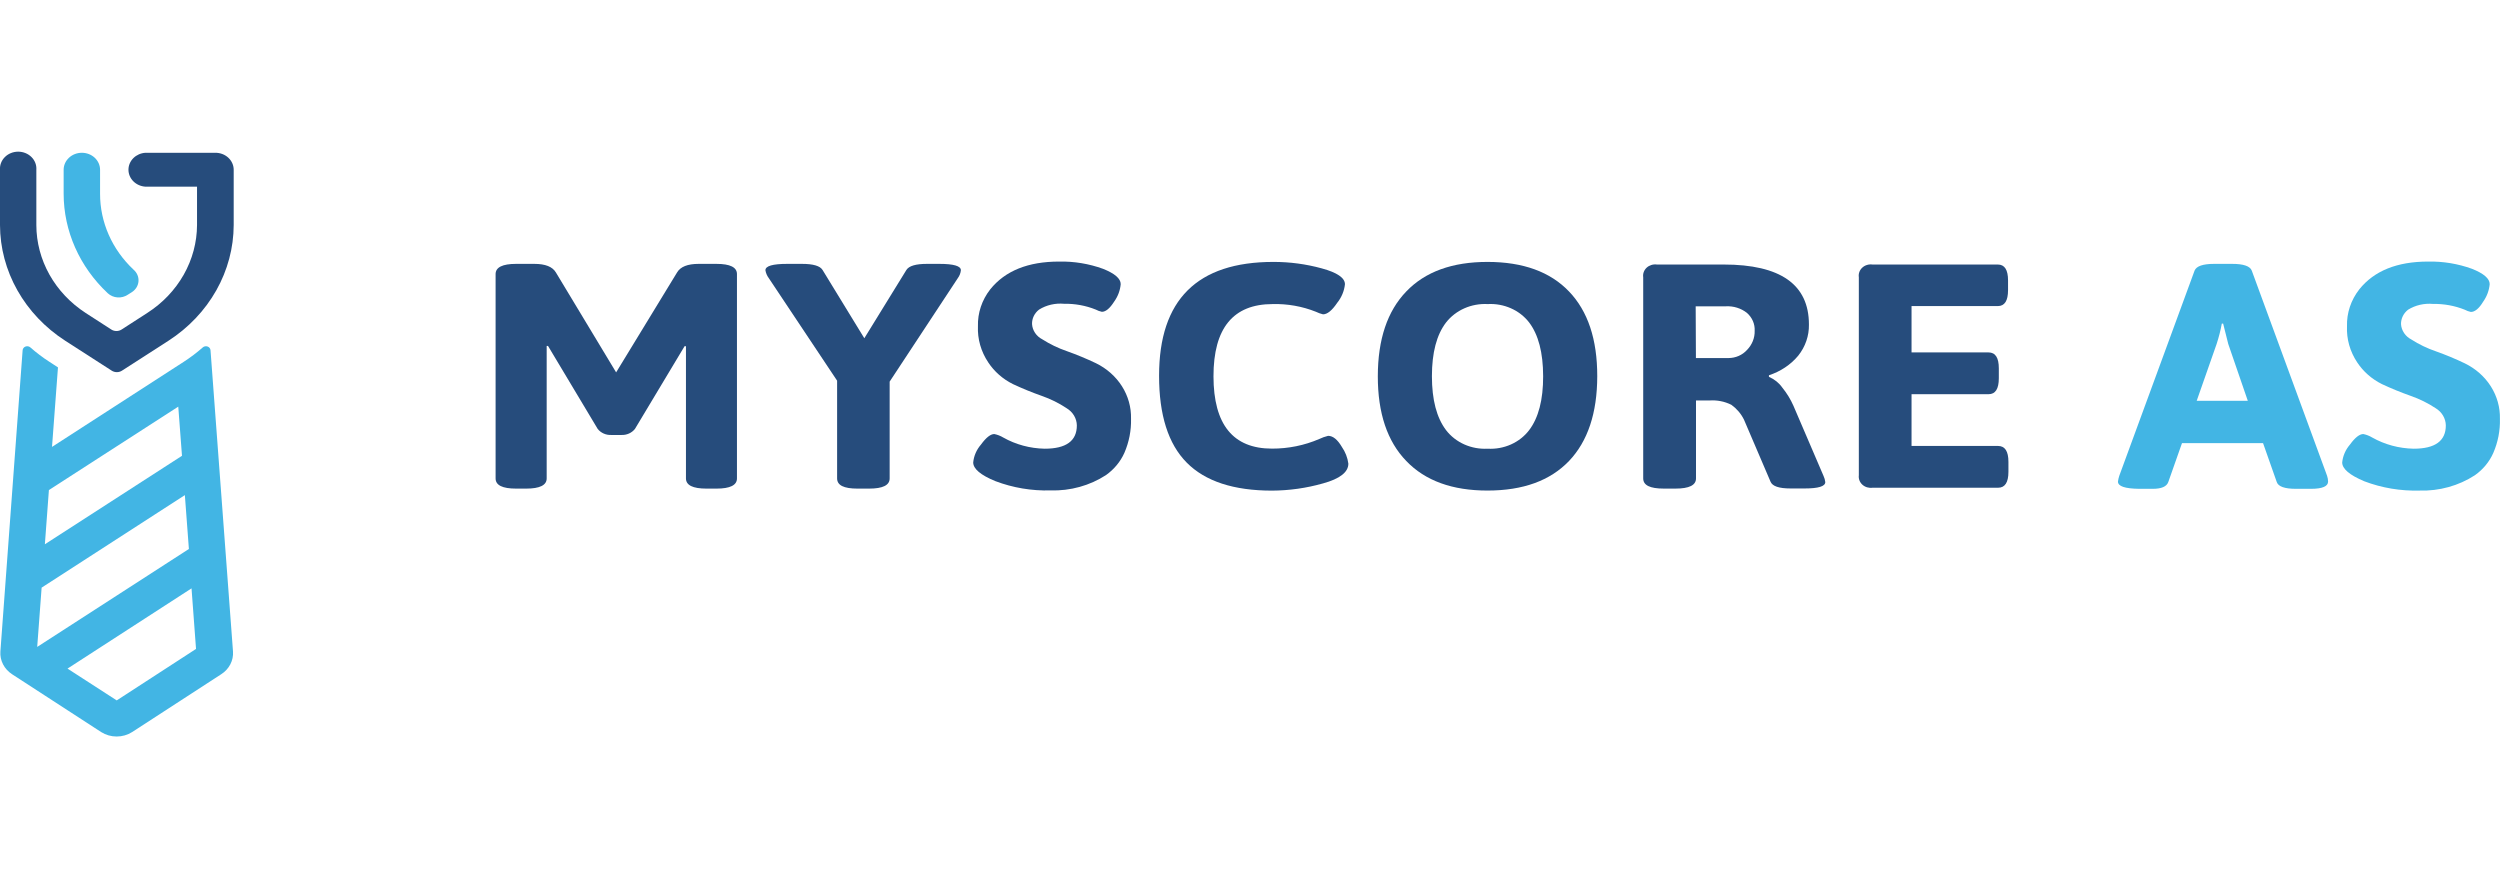 <svg width="180" height="64" viewBox="0 0 180 64" fill="none" xmlns="http://www.w3.org/2000/svg">
<g clip-path="url(#clip0_561_1214)">
<path d="M15.157 25.218C15.153 25.16 15.132 25.103 15.095 25.055C15.058 25.008 15.007 24.971 14.948 24.95C14.889 24.928 14.825 24.923 14.763 24.935C14.701 24.946 14.644 24.974 14.599 25.015C14.168 25.394 13.707 25.742 13.221 26.056L12.607 26.452L3.745 32.177L4.174 26.452L3.566 26.056C3.078 25.743 2.618 25.395 2.188 25.015C2.142 24.974 2.085 24.946 2.023 24.935C1.962 24.923 1.897 24.928 1.839 24.95C1.78 24.971 1.729 25.008 1.692 25.055C1.655 25.103 1.633 25.16 1.629 25.218L0.028 46.911C0.005 47.228 0.071 47.545 0.219 47.831C0.366 48.117 0.591 48.363 0.87 48.545L7.283 52.708C7.612 52.918 8.001 53.029 8.399 53.029C8.797 53.029 9.186 52.918 9.515 52.708L15.927 48.545C16.209 48.365 16.435 48.119 16.584 47.833C16.732 47.546 16.799 47.228 16.776 46.911L15.157 25.218ZM13.6 39.526L2.679 46.578L2.997 42.31L13.31 35.648L13.6 39.526ZM12.835 29.278L13.103 32.817L3.231 39.187L3.521 35.284L12.835 29.278ZM8.404 50.429L4.861 48.139L13.79 42.362L14.114 46.723L8.404 50.429Z" fill="#42B5E4"/>
<path d="M15.498 11H10.475C10.143 11.02 9.831 11.157 9.603 11.384C9.376 11.611 9.249 11.909 9.249 12.22C9.249 12.531 9.376 12.83 9.603 13.056C9.831 13.283 10.143 13.42 10.475 13.441H14.186V16.204C14.181 17.45 13.852 18.677 13.228 19.779C12.604 20.881 11.704 21.826 10.603 22.533L8.756 23.725C8.647 23.796 8.518 23.834 8.385 23.834C8.252 23.834 8.123 23.796 8.014 23.725L6.167 22.533C5.073 21.822 4.179 20.876 3.561 19.774C2.943 18.672 2.619 17.448 2.617 16.204V12.223C2.629 12.056 2.604 11.888 2.544 11.731C2.483 11.573 2.389 11.429 2.266 11.307C2.143 11.185 1.995 11.087 1.83 11.021C1.666 10.954 1.488 10.92 1.309 10.92C1.129 10.92 0.952 10.954 0.787 11.021C0.623 11.087 0.474 11.185 0.352 11.307C0.229 11.429 0.135 11.573 0.074 11.731C0.014 11.888 -0.012 12.056 0 12.223V16.204C0.005 17.842 0.434 19.455 1.252 20.904C2.069 22.354 3.25 23.599 4.693 24.531L8.042 26.686C8.151 26.757 8.28 26.795 8.413 26.795C8.546 26.795 8.675 26.757 8.784 26.686L12.133 24.531C13.576 23.599 14.757 22.354 15.574 20.904C16.392 19.455 16.821 17.842 16.826 16.204V12.223C16.826 12.061 16.791 11.9 16.724 11.751C16.658 11.602 16.559 11.466 16.436 11.352C16.312 11.239 16.166 11.149 16.005 11.088C15.844 11.028 15.671 10.998 15.498 11Z" fill="#264C7C"/>
<path d="M9.197 21.222L9.504 21.029C9.639 20.939 9.752 20.823 9.833 20.687C9.914 20.552 9.961 20.402 9.972 20.247C9.983 20.093 9.956 19.938 9.895 19.794C9.833 19.65 9.738 19.521 9.616 19.416C8.067 17.962 7.2 15.995 7.205 13.946V12.223C7.205 11.899 7.067 11.588 6.821 11.358C6.575 11.129 6.241 11 5.893 11C5.545 11 5.212 11.129 4.966 11.358C4.72 11.588 4.582 11.899 4.582 12.223V13.946C4.584 16.634 5.728 19.213 7.763 21.117C7.95 21.29 8.197 21.395 8.46 21.414C8.722 21.433 8.983 21.365 9.197 21.222Z" fill="#42B5E4"/>
<path d="M35.683 34.446V19.733C35.683 19.244 36.18 18.999 37.162 18.999H38.474C39.26 18.999 39.779 19.202 40.025 19.618L44.361 26.811L48.748 19.618C48.993 19.202 49.512 18.999 50.304 18.999H51.583C52.57 18.999 53.061 19.244 53.061 19.733V34.446C53.061 34.935 52.57 35.18 51.583 35.18H50.868C49.88 35.18 49.389 34.935 49.389 34.446V24.927H49.289L45.717 30.881C45.604 31.024 45.455 31.14 45.283 31.216C45.11 31.292 44.92 31.327 44.729 31.318H44.015C43.825 31.327 43.636 31.292 43.465 31.215C43.293 31.139 43.145 31.024 43.033 30.881L39.456 24.906H39.361V34.446C39.361 34.935 38.864 35.18 37.882 35.18H37.162C36.18 35.18 35.683 34.94 35.683 34.446Z" fill="#264C7C"/>
<path d="M60.272 34.446V27.409L55.355 20.029C55.227 19.859 55.143 19.663 55.11 19.457C55.11 19.15 55.634 18.999 56.683 18.999H57.744C58.553 18.999 59.044 19.145 59.223 19.436L62.231 24.354L65.261 19.436C65.445 19.145 65.936 18.999 66.74 18.999H67.627C68.665 18.999 69.184 19.15 69.184 19.457C69.163 19.663 69.087 19.86 68.961 20.029L64.055 27.477V34.446C64.055 34.935 63.564 35.18 62.577 35.18H61.739C60.752 35.18 60.272 34.94 60.272 34.446Z" fill="#264C7C"/>
<path d="M70.071 33.296C70.116 32.825 70.311 32.378 70.629 32.011C71.009 31.49 71.327 31.251 71.589 31.251C71.818 31.297 72.035 31.382 72.231 31.5C73.133 32.009 74.163 32.287 75.217 32.307C76.757 32.307 77.533 31.75 77.533 30.631C77.53 30.383 77.46 30.139 77.331 29.922C77.201 29.704 77.015 29.521 76.79 29.387C76.239 29.021 75.639 28.724 75.005 28.503C74.297 28.253 73.605 27.97 72.929 27.654C72.199 27.29 71.587 26.751 71.154 26.093C70.632 25.315 70.373 24.408 70.412 23.491C70.384 22.537 70.696 21.602 71.299 20.831C72.371 19.499 74.022 18.833 76.255 18.833C77.334 18.811 78.407 18.988 79.413 19.353C80.267 19.692 80.691 20.061 80.691 20.457C80.652 20.905 80.491 21.337 80.223 21.711C79.91 22.204 79.614 22.45 79.335 22.45C79.18 22.418 79.031 22.363 78.894 22.289C78.174 22 77.396 21.858 76.612 21.872C75.979 21.814 75.344 21.961 74.815 22.289C74.651 22.415 74.52 22.574 74.432 22.755C74.344 22.935 74.302 23.131 74.307 23.329C74.32 23.557 74.395 23.778 74.525 23.971C74.655 24.164 74.835 24.323 75.049 24.433C75.6 24.785 76.196 25.072 76.824 25.286C77.534 25.539 78.229 25.828 78.906 26.15C79.685 26.53 80.335 27.106 80.782 27.812C81.228 28.518 81.454 29.327 81.434 30.147C81.456 30.99 81.293 31.828 80.954 32.609C80.671 33.241 80.215 33.792 79.631 34.207C78.463 34.965 77.064 35.352 75.641 35.31C74.283 35.348 72.931 35.121 71.673 34.644C70.602 34.207 70.071 33.754 70.071 33.296Z" fill="#264C7C"/>
<path d="M83.454 27.045C83.454 21.587 86.198 18.858 91.685 18.858C92.862 18.856 94.033 19.012 95.162 19.322C96.278 19.623 96.836 20.009 96.836 20.467C96.785 20.952 96.592 21.414 96.278 21.804C95.906 22.356 95.566 22.632 95.257 22.632C95.077 22.588 94.903 22.525 94.738 22.444C93.758 22.055 92.7 21.867 91.635 21.893C88.789 21.893 87.368 23.627 87.371 27.097C87.375 30.567 88.779 32.301 91.585 32.301C92.758 32.304 93.918 32.068 94.983 31.609C95.188 31.511 95.403 31.434 95.625 31.38C95.971 31.38 96.3 31.646 96.613 32.177C96.866 32.54 97.026 32.953 97.082 33.384C97.082 33.993 96.473 34.472 95.257 34.805C94.067 35.144 92.829 35.319 91.585 35.325C88.824 35.325 86.778 34.654 85.446 33.311C84.114 31.968 83.45 29.88 83.454 27.045Z" fill="#264C7C"/>
<path d="M101.251 33.191C99.882 31.776 99.199 29.741 99.203 27.087C99.206 24.432 99.889 22.399 101.251 20.987C102.612 19.564 104.568 18.855 107.116 18.858C109.665 18.862 111.616 19.571 112.97 20.987C114.328 22.403 115.005 24.436 115.002 27.087C114.998 29.738 114.321 31.772 112.97 33.191C111.612 34.607 109.661 35.317 107.116 35.32C104.571 35.324 102.616 34.614 101.251 33.191ZM104.119 30.974C104.458 31.414 104.91 31.767 105.434 32C105.958 32.233 106.537 32.338 107.116 32.307C107.693 32.339 108.269 32.233 108.791 32C109.312 31.767 109.761 31.414 110.096 30.974C110.773 30.083 111.11 28.787 111.106 27.087C111.103 25.387 110.766 24.096 110.096 23.215C109.759 22.778 109.309 22.428 108.788 22.197C108.267 21.966 107.692 21.861 107.116 21.893C106.538 21.862 105.961 21.967 105.437 22.198C104.914 22.429 104.461 22.778 104.119 23.215C103.438 24.099 103.098 25.39 103.098 27.087C103.098 28.783 103.438 30.079 104.119 30.974Z" fill="#264C7C"/>
<path d="M118.311 34.446V19.962C118.292 19.837 118.305 19.71 118.348 19.59C118.391 19.471 118.464 19.362 118.559 19.273C118.655 19.184 118.772 19.118 118.9 19.078C119.029 19.038 119.165 19.027 119.299 19.046H124.104C128.196 19.046 130.243 20.485 130.243 23.365C130.259 24.172 129.989 24.961 129.473 25.608C128.93 26.258 128.197 26.748 127.363 27.019V27.133C127.754 27.301 128.087 27.568 128.323 27.904C128.65 28.307 128.921 28.747 129.127 29.215L131.297 34.274C131.362 34.413 131.403 34.56 131.42 34.711C131.42 35.018 130.924 35.169 129.941 35.169H128.914C128.089 35.169 127.614 35.008 127.48 34.685L125.566 30.214C125.361 29.796 125.051 29.43 124.662 29.148C124.175 28.902 123.623 28.794 123.071 28.835H122.112V34.446C122.112 34.935 121.621 35.179 120.633 35.179H119.796C118.797 35.179 118.311 34.94 118.311 34.446ZM122.106 25.78H124.45C124.703 25.78 124.953 25.728 125.182 25.628C125.412 25.528 125.615 25.383 125.778 25.203C126.152 24.825 126.352 24.326 126.336 23.813C126.348 23.574 126.305 23.335 126.209 23.113C126.112 22.891 125.965 22.691 125.778 22.527C125.356 22.194 124.813 22.024 124.26 22.054H122.089L122.106 25.78Z" fill="#264C7C"/>
<path d="M133.836 34.217V19.962C133.817 19.837 133.828 19.71 133.871 19.591C133.913 19.471 133.985 19.362 134.081 19.273C134.176 19.184 134.292 19.117 134.421 19.078C134.549 19.038 134.685 19.027 134.819 19.046H143.843C144.334 19.046 144.579 19.426 144.579 20.191V20.888C144.579 21.658 144.334 22.038 143.843 22.038H137.631V25.374H143.173C143.67 25.374 143.915 25.754 143.915 26.519V27.232C143.915 28.003 143.67 28.383 143.173 28.383H137.631V32.109H143.865C144.356 32.109 144.607 32.489 144.607 33.254V33.967C144.607 34.737 144.356 35.117 143.865 35.117H134.819C134.687 35.135 134.552 35.124 134.425 35.086C134.299 35.047 134.183 34.981 134.088 34.894C133.993 34.807 133.921 34.7 133.877 34.583C133.834 34.465 133.82 34.34 133.836 34.217Z" fill="#264C7C"/>
<path d="M152.493 34.675C152.511 34.534 152.543 34.394 152.588 34.258L158.012 19.478C158.146 19.16 158.615 18.999 159.419 18.999H160.724C161.528 18.999 161.997 19.16 162.125 19.478L167.55 34.258C167.596 34.393 167.62 34.533 167.622 34.675C167.622 35.013 167.215 35.195 166.389 35.195H165.306C164.503 35.195 164.039 35.034 163.928 34.711L162.94 31.906H157.103L156.115 34.711C155.998 35.034 155.624 35.195 154.999 35.195H154.011C152.995 35.18 152.493 35.013 152.493 34.675ZM158.163 28.856H161.841L160.434 24.766L160.066 23.298H159.971C159.88 23.794 159.755 24.284 159.597 24.766L158.163 28.856Z" fill="#42B5E4"/>
<path d="M168.638 33.296C168.685 32.826 168.879 32.379 169.196 32.011C169.575 31.49 169.893 31.251 170.161 31.251C170.387 31.298 170.603 31.383 170.797 31.5C171.7 32.009 172.729 32.287 173.783 32.307C175.327 32.307 176.099 31.749 176.099 30.631C176.096 30.383 176.027 30.14 175.899 29.923C175.77 29.706 175.586 29.522 175.362 29.387C174.808 29.022 174.206 28.725 173.571 28.503C172.864 28.253 172.171 27.97 171.495 27.654C170.766 27.29 170.153 26.751 169.72 26.093C169.2 25.314 168.943 24.408 168.984 23.491C168.956 22.537 169.268 21.602 169.871 20.831C170.939 19.499 172.589 18.833 174.821 18.833C175.9 18.811 176.974 18.988 177.98 19.353C178.834 19.692 179.258 20.061 179.258 20.457C179.218 20.904 179.059 21.336 178.795 21.711C178.482 22.231 178.181 22.46 177.902 22.46C177.747 22.427 177.598 22.373 177.461 22.299C176.74 22.011 175.962 21.869 175.178 21.883C174.546 21.824 173.911 21.971 173.381 22.299C173.218 22.426 173.088 22.585 173 22.766C172.913 22.946 172.869 23.142 172.873 23.34C172.888 23.567 172.964 23.787 173.094 23.98C173.223 24.173 173.403 24.332 173.616 24.443C174.167 24.796 174.763 25.083 175.39 25.297C176.099 25.549 176.792 25.837 177.466 26.161C178.246 26.541 178.896 27.116 179.343 27.823C179.789 28.529 180.015 29.338 179.994 30.158C180.017 31 179.854 31.838 179.514 32.62C179.234 33.252 178.777 33.804 178.192 34.217C177.024 34.977 175.624 35.364 174.202 35.321C172.844 35.358 171.492 35.132 170.234 34.654C169.168 34.207 168.638 33.754 168.638 33.296Z" fill="#42B5E4"/>
</g>
<defs>
<clipPath id="clip0_561_1214">
<rect width="180" height="64" fill="white"/>
</clipPath>
</defs>
</svg>

